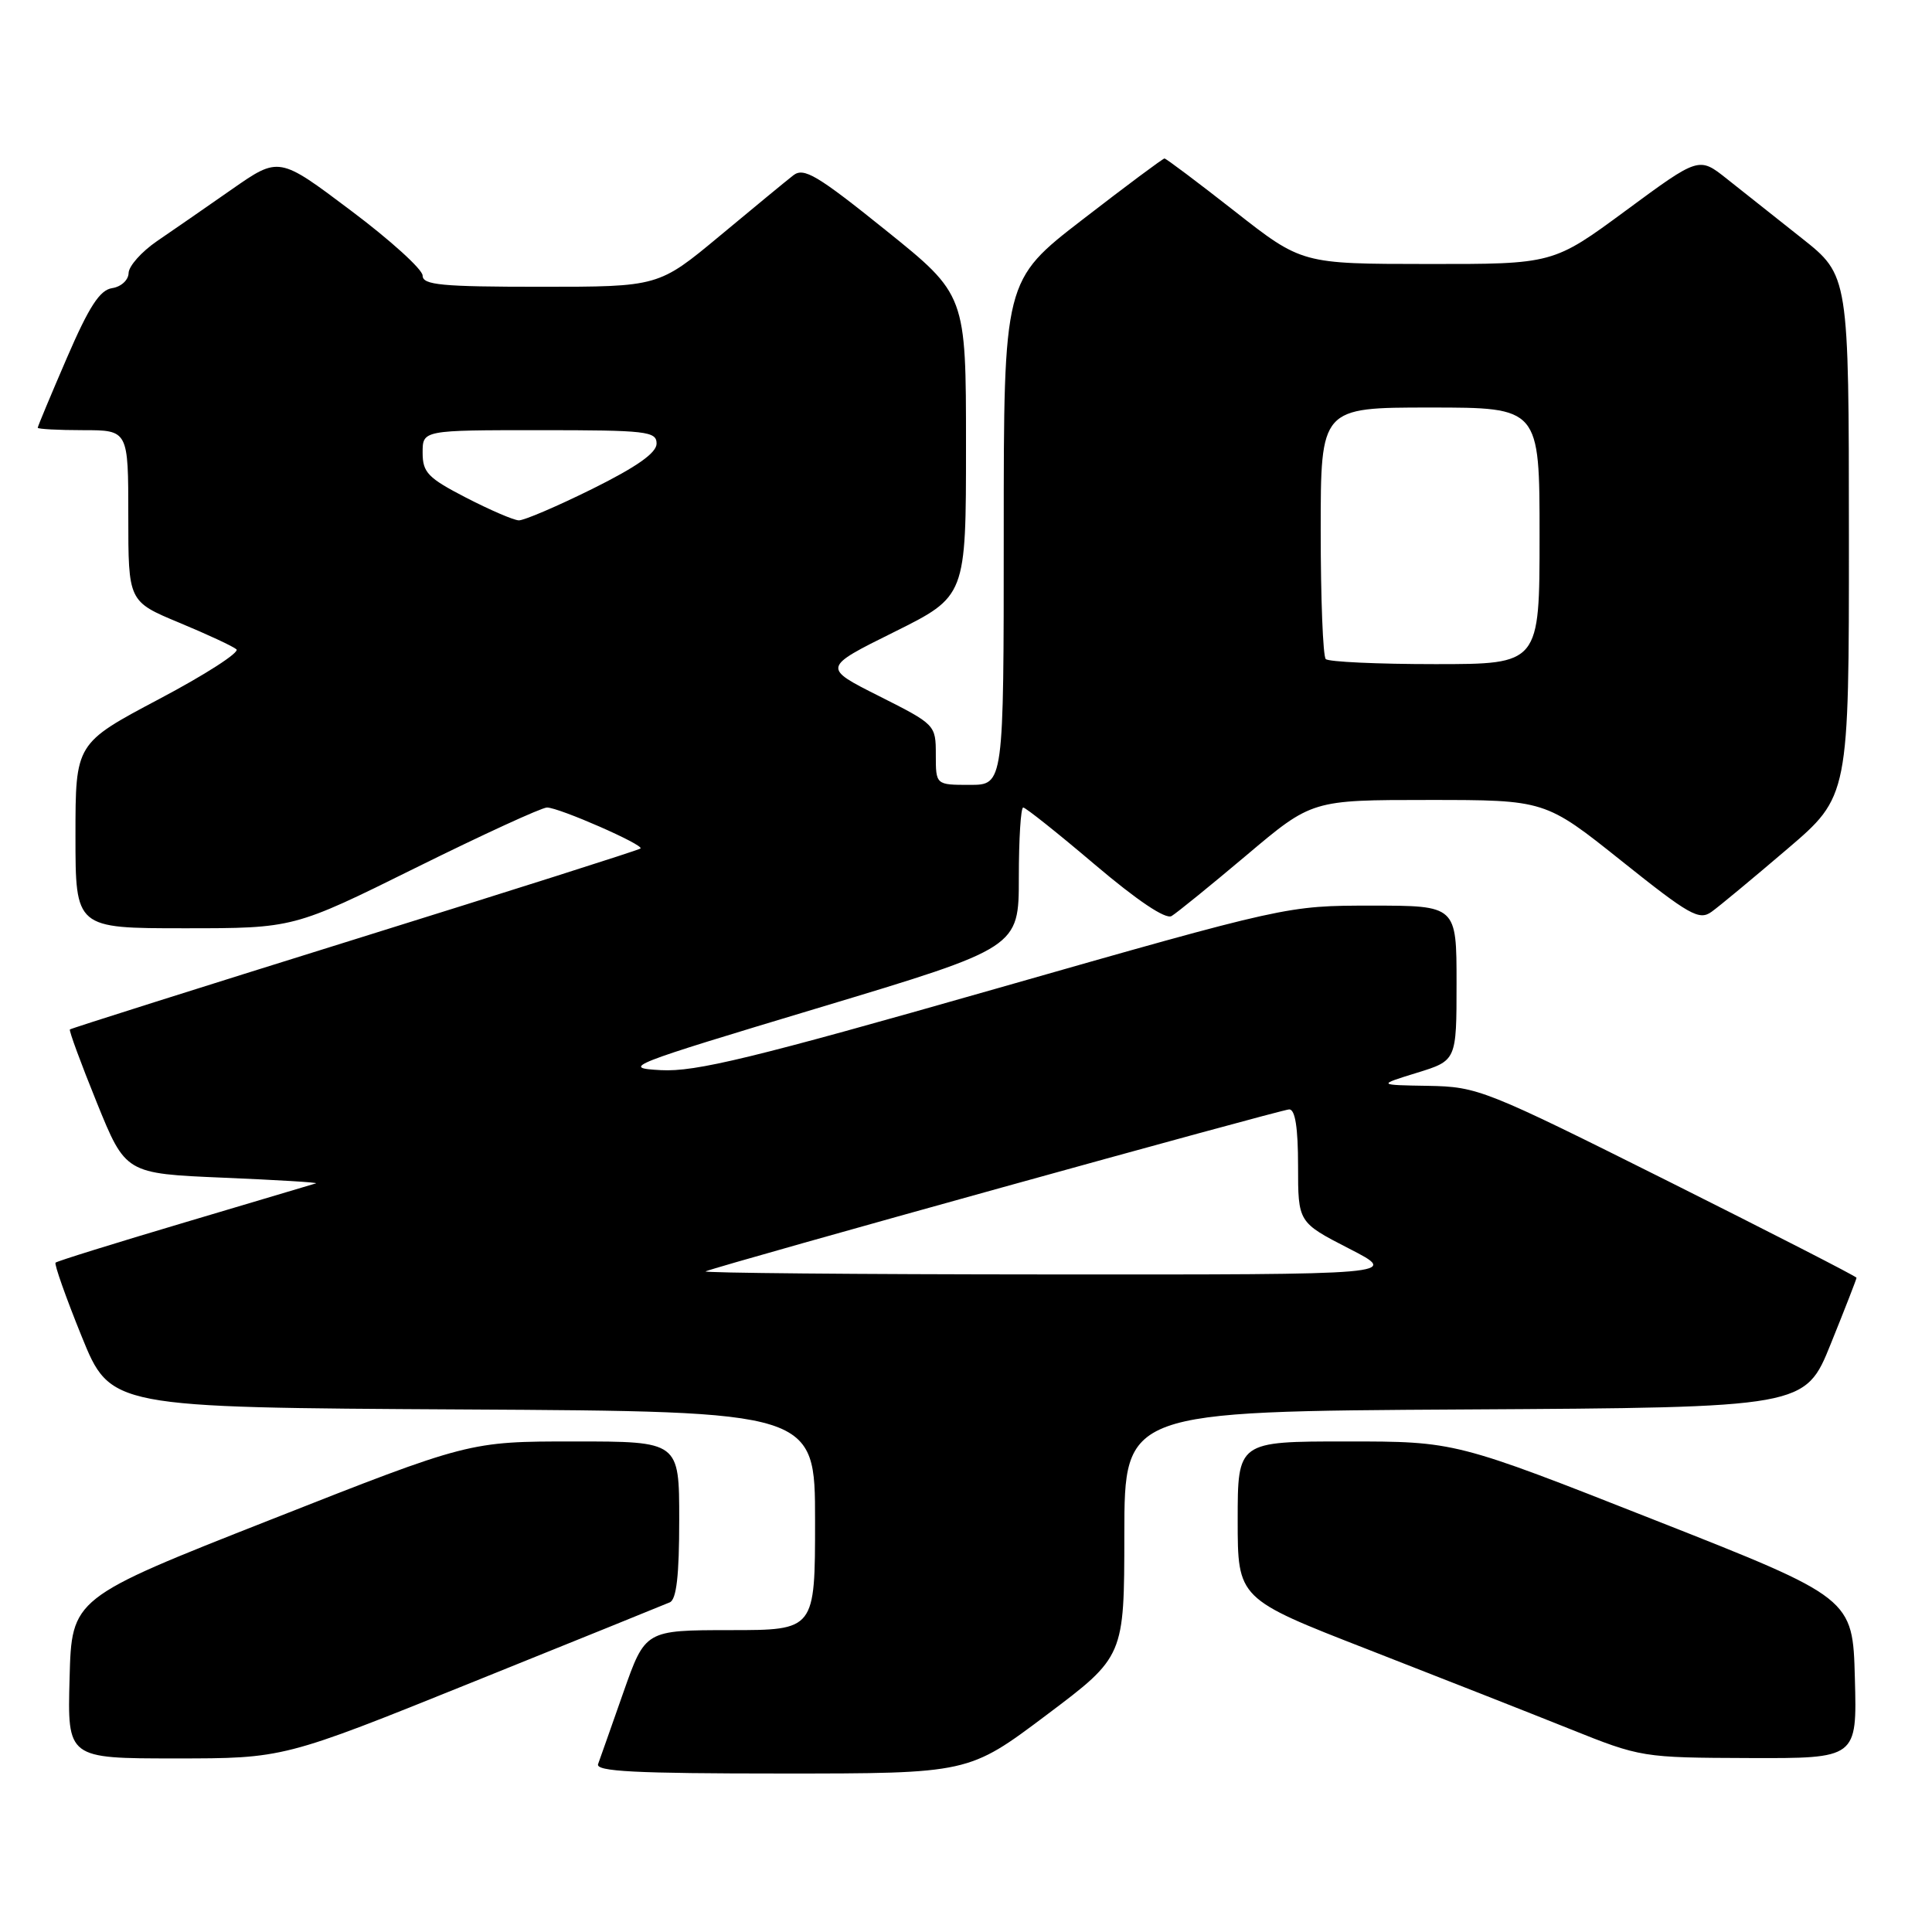 <?xml version="1.0" encoding="UTF-8" standalone="no"?>
<!DOCTYPE svg PUBLIC "-//W3C//DTD SVG 1.1//EN" "http://www.w3.org/Graphics/SVG/1.1/DTD/svg11.dtd" >
<svg xmlns="http://www.w3.org/2000/svg" xmlns:xlink="http://www.w3.org/1999/xlink" version="1.1" viewBox="0 0 256 256">
 <g >
 <path fill="currentColor"
d=" M 138.66 227.25 C 148.97 219.50 148.97 219.50 148.98 203.26 C 149.00 187.02 149.00 187.02 194.09 186.76 C 239.19 186.50 239.19 186.50 242.59 178.06 C 244.47 173.41 246.00 169.48 246.00 169.31 C 246.00 169.14 234.75 163.38 221.01 156.50 C 196.75 144.37 195.82 144.00 189.26 143.88 C 182.50 143.77 182.50 143.77 187.75 142.15 C 193.00 140.53 193.00 140.53 193.00 130.26 C 193.00 120.00 193.00 120.00 181.76 120.00 C 170.53 120.00 170.53 120.00 131.82 131.05 C 99.67 140.23 92.17 142.05 87.57 141.80 C 82.25 141.51 83.09 141.18 108.51 133.53 C 135.00 125.56 135.00 125.56 135.00 116.28 C 135.00 111.18 135.26 107.00 135.58 107.00 C 135.90 107.00 140.17 110.40 145.07 114.56 C 150.71 119.34 154.45 121.85 155.24 121.38 C 155.93 120.97 160.40 117.34 165.17 113.32 C 173.84 106.00 173.84 106.00 189.29 106.00 C 204.74 106.00 204.74 106.00 214.85 114.07 C 223.86 121.27 225.15 122.00 226.79 120.82 C 227.80 120.10 232.31 116.35 236.81 112.51 C 245.00 105.52 245.00 105.52 244.99 71.01 C 244.98 36.50 244.98 36.50 238.74 31.56 C 235.31 28.84 230.84 25.30 228.81 23.69 C 225.12 20.76 225.12 20.76 215.46 27.88 C 205.80 35.00 205.80 35.00 189.15 34.98 C 172.50 34.97 172.50 34.97 163.59 27.98 C 158.69 24.14 154.51 21.00 154.30 21.00 C 154.09 21.00 149.22 24.63 143.46 29.08 C 133.00 37.15 133.00 37.15 133.00 70.58 C 133.00 104.00 133.00 104.00 128.50 104.00 C 124.00 104.00 124.00 104.00 124.00 100.01 C 124.00 96.05 123.95 96.00 116.49 92.24 C 108.97 88.46 108.97 88.46 118.49 83.74 C 128.00 79.01 128.00 79.01 128.00 59.04 C 128.00 39.06 128.00 39.06 117.37 30.51 C 108.27 23.19 106.51 22.15 105.12 23.23 C 104.23 23.92 99.85 27.53 95.38 31.25 C 87.26 38.00 87.26 38.00 71.63 38.00 C 58.49 38.00 56.00 37.76 56.00 36.52 C 56.00 35.70 51.72 31.82 46.48 27.89 C 36.97 20.73 36.97 20.73 30.73 25.08 C 27.31 27.47 22.83 30.57 20.79 31.96 C 18.75 33.36 17.06 35.26 17.04 36.18 C 17.02 37.11 16.05 38.00 14.86 38.18 C 13.23 38.42 11.81 40.60 8.86 47.43 C 6.74 52.34 5.00 56.50 5.00 56.68 C 5.00 56.85 7.70 57.00 11.00 57.00 C 17.00 57.00 17.00 57.00 17.00 68.35 C 17.00 79.70 17.00 79.70 23.75 82.51 C 27.46 84.05 30.88 85.64 31.33 86.04 C 31.79 86.44 27.18 89.41 21.08 92.63 C 10.00 98.50 10.00 98.50 10.00 110.75 C 10.00 123.00 10.00 123.00 24.46 123.00 C 38.91 123.00 38.91 123.00 55.06 115.00 C 63.94 110.60 71.78 107.00 72.48 107.00 C 74.07 107.00 85.38 111.96 84.87 112.43 C 84.67 112.63 67.63 118.04 47.00 124.47 C 26.38 130.90 9.39 136.27 9.26 136.41 C 9.12 136.55 10.72 140.90 12.82 146.08 C 16.64 155.50 16.64 155.50 29.57 156.05 C 36.68 156.35 42.22 156.68 41.87 156.80 C 41.52 156.91 33.70 159.24 24.47 161.98 C 15.25 164.72 7.55 167.11 7.36 167.31 C 7.17 167.50 8.72 171.90 10.82 177.08 C 14.64 186.50 14.64 186.50 61.32 186.76 C 108.00 187.02 108.00 187.02 108.00 201.51 C 108.00 216.00 108.00 216.00 96.75 216.00 C 85.50 216.01 85.50 216.01 82.60 224.25 C 81.01 228.79 79.50 233.06 79.25 233.75 C 78.89 234.73 84.16 235.00 103.57 235.00 C 128.35 235.00 128.35 235.00 138.66 227.25 Z  M 62.53 222.93 C 76.27 217.39 88.06 212.62 88.75 212.32 C 89.64 211.94 90.00 208.75 90.00 201.39 C 90.00 191.00 90.00 191.00 76.08 191.00 C 62.16 191.00 62.16 191.00 35.83 201.38 C 9.50 211.75 9.50 211.75 9.22 222.38 C 8.93 233.00 8.93 233.00 23.25 233.00 C 37.57 233.00 37.57 233.00 62.53 222.93 Z  M 245.78 222.38 C 245.50 211.75 245.50 211.75 219.17 201.38 C 192.84 191.00 192.84 191.00 178.42 191.00 C 164.00 191.00 164.00 191.00 164.00 201.42 C 164.00 211.84 164.00 211.84 181.25 218.56 C 190.74 222.26 202.78 227.00 208.00 229.09 C 217.42 232.87 217.62 232.90 231.78 232.95 C 246.07 233.00 246.07 233.00 245.78 222.38 Z  M 93.50 168.46 C 96.13 167.44 169.81 147.00 170.83 147.00 C 171.62 147.00 172.00 149.44 172.00 154.49 C 172.00 161.97 172.00 161.97 178.75 165.44 C 185.50 168.90 185.50 168.90 139.00 168.87 C 113.42 168.86 92.95 168.67 93.50 168.46 Z  M 175.67 87.33 C 175.30 86.97 175.00 79.32 175.00 70.33 C 175.00 54.00 175.00 54.00 189.50 54.00 C 204.00 54.00 204.00 54.00 204.00 71.00 C 204.00 88.00 204.00 88.00 190.17 88.00 C 182.56 88.00 176.03 87.70 175.67 87.33 Z  M 61.75 65.94 C 56.70 63.33 56.00 62.61 56.00 59.98 C 56.00 57.00 56.00 57.00 71.50 57.00 C 85.69 57.00 87.00 57.15 87.00 58.78 C 87.00 60.01 84.39 61.85 78.49 64.78 C 73.80 67.10 69.41 68.98 68.74 68.95 C 68.06 68.93 64.91 67.57 61.75 65.94 Z "/>
</g>
</svg>